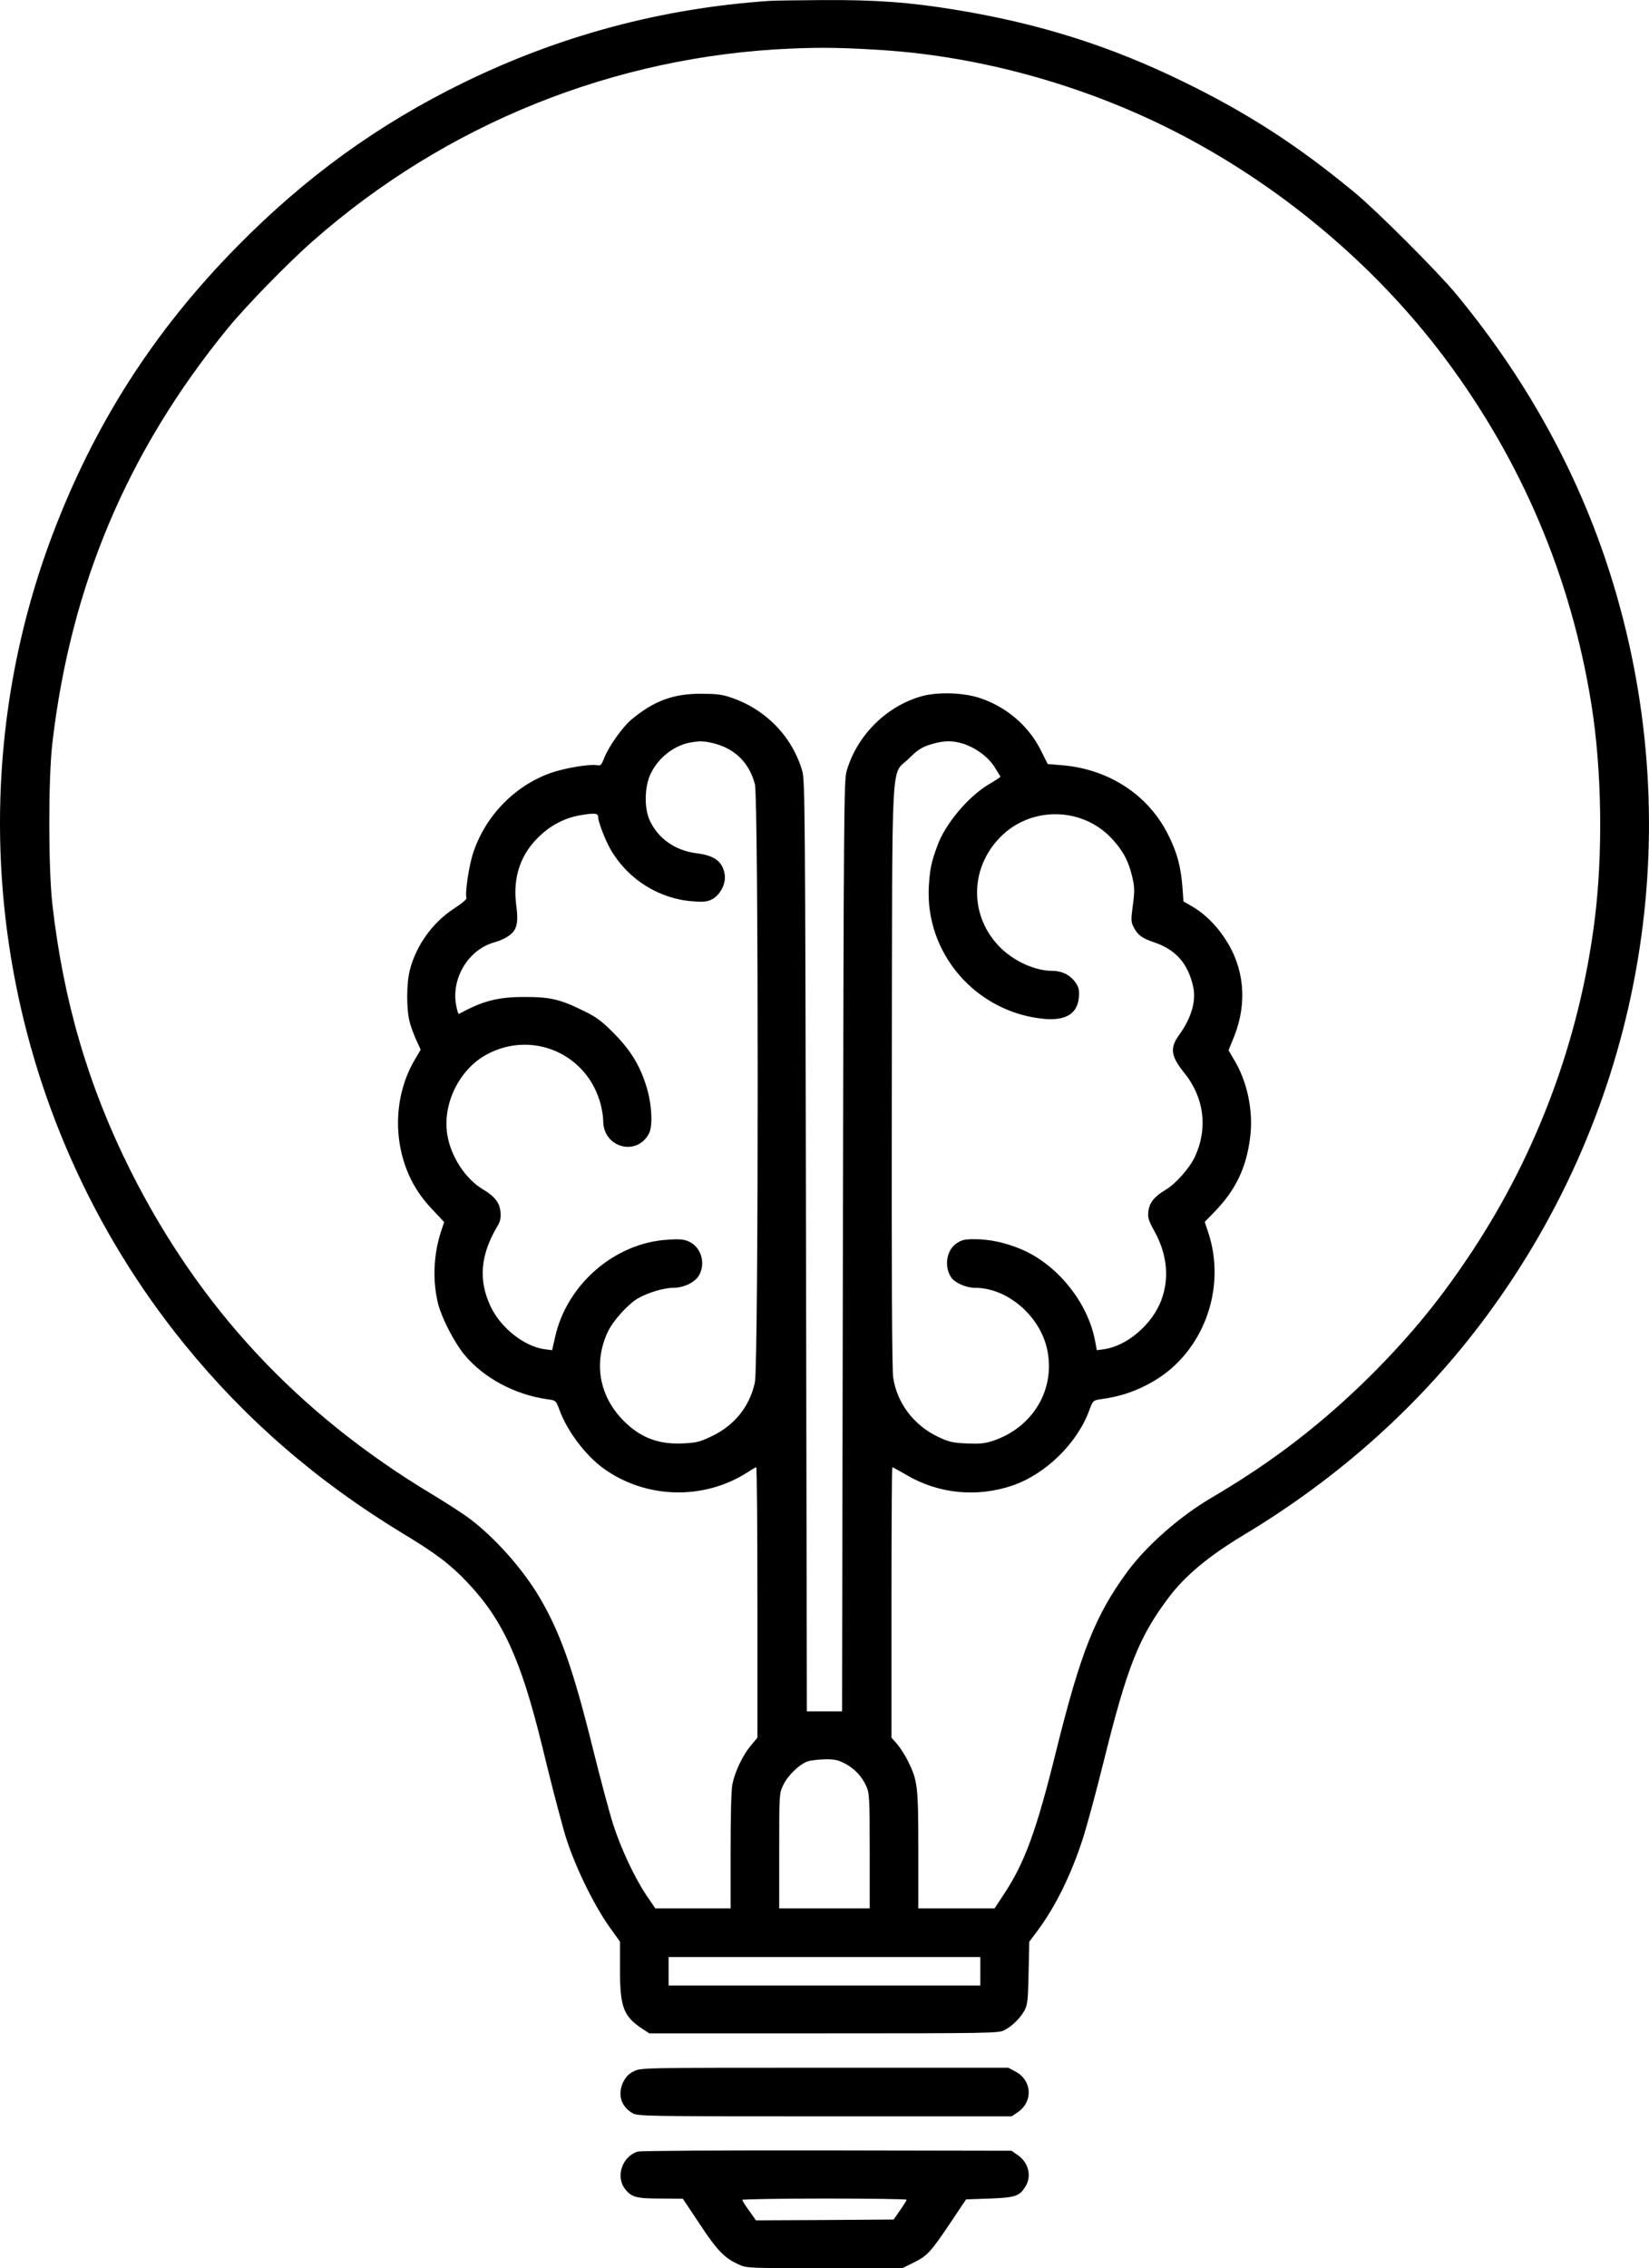<?xml version="1.0" standalone="no"?>
<!DOCTYPE svg PUBLIC "-//W3C//DTD SVG 20010904//EN"
 "http://www.w3.org/TR/2001/REC-SVG-20010904/DTD/svg10.dtd">
<svg version="1.0" xmlns="http://www.w3.org/2000/svg"
 width="983.884pt" height="1352.343pt" viewBox="0 0 983.884 1352.343"
 preserveAspectRatio="xMidYMid meet">
<g transform="translate(-469.082,1660.843) scale(0.1,-0.1)"
fill="#000000" stroke="none">
<path d="M9280 16603 c-642 -44 -1247 -206 -1825 -488 -509 -249 -943 -563
-1350 -977 -497 -504 -853 -1061 -1103 -1723 -611 -1621 -309 -3469 789 -4821
365 -449 791 -818 1304 -1129 200 -121 282 -183 386 -293 210 -222 318 -458
444 -972 51 -210 85 -342 131 -509 50 -178 172 -434 275 -577 l59 -82 0 -166
c0 -226 21 -280 135 -355 l40 -26 1040 0 c988 0 1042 1 1077 18 49 25 100 76
124 123 16 33 19 66 22 222 l4 183 50 67 c105 141 199 330 269 546 22 67 79
276 126 466 140 563 209 737 387 974 99 131 238 246 445 371 576 345 1065 785
1450 1305 915 1235 1202 2815 780 4291 -186 653 -509 1259 -960 1804 -106 129
-474 497 -604 604 -335 278 -639 475 -1025 663 -436 213 -859 346 -1351 427
-278 46 -486 61 -800 59 -151 -1 -294 -3 -319 -5z m685 -294 c577 -39 1179
-205 1711 -472 635 -319 1213 -800 1635 -1363 459 -614 752 -1303 874 -2059
64 -396 71 -899 19 -1303 -90 -700 -340 -1374 -728 -1962 -184 -279 -360 -495
-595 -731 -296 -295 -595 -526 -966 -743 -185 -109 -384 -284 -496 -436 -193
-262 -280 -482 -426 -1069 -119 -482 -189 -672 -316 -862 l-52 -79 -227 0
-228 0 0 348 c0 380 -4 412 -60 527 -16 33 -45 79 -64 102 l-36 41 0 806 c0
443 2 806 5 806 3 0 41 -20 83 -45 193 -114 423 -136 636 -63 198 69 385 252
457 450 21 56 22 57 68 64 120 16 215 49 316 108 298 175 436 555 324 889
l-20 60 59 61 c126 129 190 264 212 444 20 156 -17 332 -96 462 l-33 56 34 84
c80 202 60 411 -57 585 -53 81 -126 151 -199 192 l-47 27 -6 85 c-10 122 -31
203 -82 306 -117 241 -355 398 -637 421 l-85 7 -41 82 c-72 145 -206 260 -365
312 -101 33 -255 37 -351 9 -208 -61 -379 -231 -442 -442 -17 -56 -18 -213
-23 -2834 l-5 -2775 -105 0 -105 0 -5 2775 c-5 2621 -6 2778 -23 2834 -62 207
-220 368 -429 437 -49 17 -88 21 -173 21 -167 1 -284 -43 -417 -154 -53 -44
-137 -163 -163 -231 -15 -39 -20 -45 -41 -41 -47 8 -195 -17 -280 -47 -215
-78 -386 -255 -459 -473 -26 -76 -51 -245 -41 -271 3 -8 -27 -33 -75 -64 -128
-84 -225 -219 -263 -367 -20 -78 -21 -232 -1 -308 8 -32 27 -82 41 -112 l25
-54 -36 -61 c-119 -203 -132 -467 -34 -687 37 -81 79 -143 152 -218 l58 -62
-20 -60 c-44 -137 -50 -291 -16 -428 22 -85 96 -229 156 -302 116 -140 303
-240 500 -267 46 -6 47 -7 68 -63 45 -124 153 -268 259 -346 252 -184 599
-195 863 -26 25 17 49 30 52 30 4 0 7 -363 7 -806 l0 -806 -40 -48 c-47 -56
-93 -152 -109 -228 -7 -33 -11 -181 -11 -397 l0 -345 -225 0 -224 0 -52 76
c-71 106 -151 275 -199 423 -22 68 -76 270 -120 447 -118 477 -195 696 -319
907 -101 171 -267 357 -417 470 -38 29 -142 96 -230 149 -799 481 -1385 1111
-1795 1928 -252 503 -401 1014 -466 1590 -24 218 -24 745 0 955 109 940 448
1743 1046 2475 106 130 359 390 506 519 795 701 1802 1106 2860 1150 187 8
322 5 550 -10z m-1010 -4134 c124 -33 207 -117 240 -242 22 -84 22 -3462 0
-3566 -30 -141 -118 -253 -250 -318 -71 -35 -94 -42 -167 -46 -151 -10 -263
31 -364 132 -148 147 -184 347 -96 534 31 65 119 163 179 198 59 34 154 63
211 63 63 1 127 31 152 72 43 71 16 169 -57 203 -30 14 -54 17 -128 12 -316
-19 -602 -266 -672 -580 l-18 -79 -45 6 c-120 16 -261 127 -321 253 -75 158
-63 309 41 483 16 26 20 47 17 83 -5 54 -34 92 -103 133 -105 62 -192 194
-214 325 -31 184 71 393 236 481 273 146 601 2 679 -299 8 -31 15 -75 15 -98
0 -159 200 -214 273 -75 24 45 17 175 -14 276 -39 129 -95 220 -194 320 -76
77 -105 98 -185 137 -138 68 -200 82 -355 81 -154 0 -246 -24 -386 -101 -4 -2
-11 22 -17 54 -29 163 77 333 232 374 23 6 58 21 78 35 52 33 64 76 49 185
-22 168 26 308 143 416 73 68 157 109 253 123 74 12 93 9 93 -14 0 -29 43
-139 76 -196 104 -177 291 -293 494 -306 60 -4 82 -2 110 13 48 25 83 94 75
146 -11 77 -60 115 -168 128 -128 16 -230 88 -280 197 -33 73 -31 198 5 275
45 95 135 167 231 187 64 12 88 11 152 -5z m1480 0 c76 -24 151 -78 190 -140
19 -30 35 -56 35 -58 0 -2 -30 -22 -66 -43 -125 -73 -264 -238 -311 -370 -36
-98 -43 -135 -50 -234 -26 -406 283 -761 693 -797 126 -10 194 33 202 129 3
44 0 59 -20 88 -30 44 -80 70 -139 70 -102 0 -226 56 -310 139 -184 184 -185
469 -1 657 182 187 490 183 667 -8 67 -72 100 -135 122 -230 14 -62 14 -84 3
-167 -12 -88 -11 -100 5 -131 24 -47 50 -66 122 -90 130 -44 202 -126 233
-265 19 -85 -11 -187 -85 -289 -55 -76 -48 -125 30 -222 121 -148 144 -334 65
-503 -33 -70 -115 -161 -175 -197 -65 -38 -97 -77 -102 -127 -5 -38 0 -54 35
-118 77 -139 91 -281 42 -412 -54 -145 -205 -274 -342 -293 l-43 -6 -11 59
c-44 229 -227 454 -442 544 -94 39 -187 59 -277 59 -59 0 -76 -4 -107 -25 -60
-40 -75 -137 -33 -201 22 -34 89 -64 146 -64 191 -1 385 -167 428 -368 50
-236 -83 -462 -320 -543 -54 -18 -80 -20 -161 -17 -85 4 -105 9 -173 41 -142
68 -242 200 -265 352 -7 48 -10 609 -8 1800 3 1985 -8 1781 103 1892 50 50 73
65 126 82 77 24 128 26 194 6z m-707 -6079 c59 -30 105 -78 131 -136 19 -42
21 -65 21 -387 l0 -343 -270 0 -270 0 0 343 c0 338 0 343 24 392 26 57 99 127
148 142 18 6 64 11 101 12 53 1 78 -4 115 -23z m812 -1241 l0 -85 -930 0 -930
0 0 85 0 85 930 0 930 0 0 -85z"/>
<path d="M8473 4259 c-31 -15 -48 -33 -64 -65 -34 -72 -14 -143 54 -184 31
-19 59 -20 1148 -20 l1116 0 34 23 c95 63 89 191 -11 244 l-43 23 -1096 0
c-1090 0 -1096 0 -1138 -21z"/>
<path d="M8496 3780 c-93 -28 -134 -150 -75 -224 38 -48 67 -56 211 -56 l133
-1 100 -150 c104 -158 148 -203 231 -241 49 -23 52 -23 514 -23 l465 0 65 32
c83 41 103 62 219 235 l96 143 141 5 c155 6 178 14 214 73 38 62 17 143 -48
187 l-36 25 -1100 2 c-607 1 -1114 -2 -1130 -7z m1604 -287 c0 -5 -18 -33 -39
-63 l-38 -55 -411 -3 -411 -2 -40 57 c-23 31 -41 60 -41 65 0 4 221 8 490 8
270 0 490 -3 490 -7z"/>
</g>
</svg>
